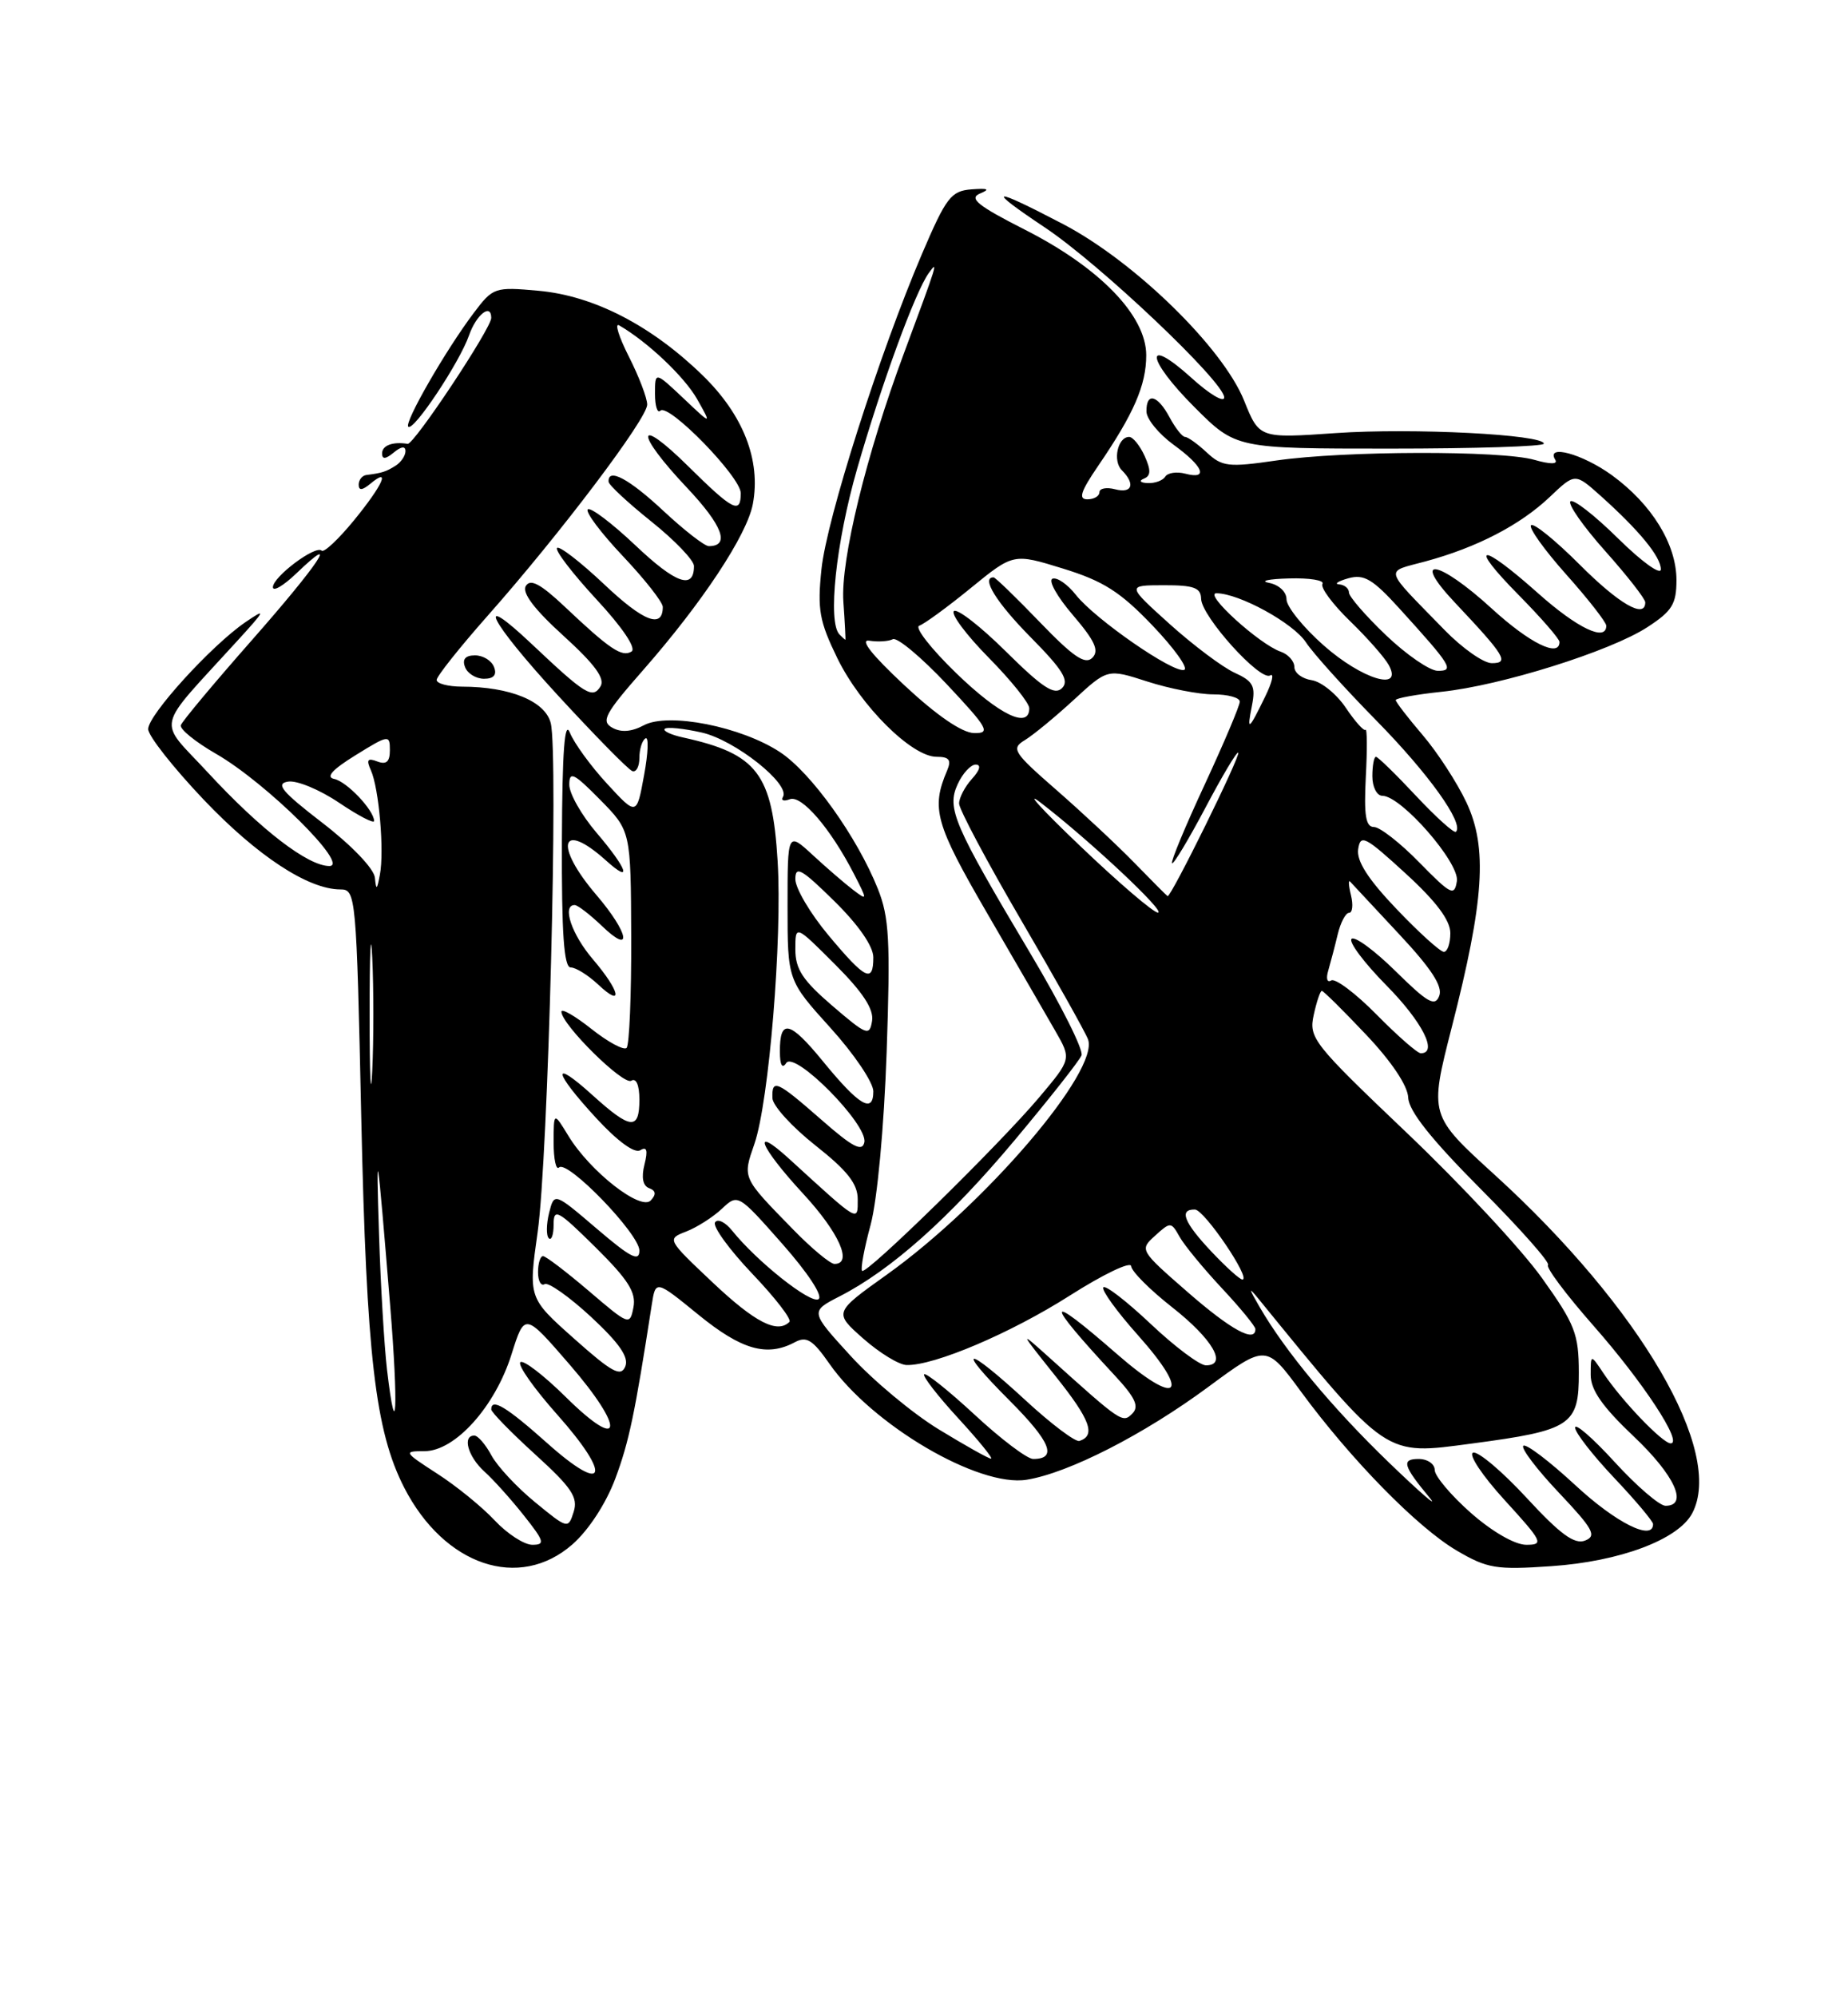 <?xml version="1.0" encoding="UTF-8" standalone="no"?>
<!DOCTYPE svg PUBLIC "-//W3C//DTD SVG 1.1//EN" "http://www.w3.org/Graphics/SVG/1.1/DTD/svg11.dtd" >
<svg xmlns="http://www.w3.org/2000/svg" xmlns:xlink="http://www.w3.org/1999/xlink" version="1.1" viewBox="0 0 237 256">
 <g >
 <path fill="currentColor"
d=" M 73.42 197.94 C 75.49 196.12 77.72 192.70 78.91 189.52 C 80.67 184.80 81.41 181.28 83.58 167.27 C 84.08 164.04 84.08 164.04 89.58 168.52 C 95.11 173.02 98.36 173.95 101.95 172.03 C 103.44 171.23 104.23 171.73 106.36 174.78 C 111.82 182.62 125.51 190.67 131.68 189.66 C 137.06 188.79 146.69 183.87 154.94 177.78 C 162.38 172.29 162.38 172.29 166.87 178.40 C 173.26 187.09 181.79 195.79 186.82 198.74 C 190.74 201.04 191.87 201.23 198.95 200.74 C 207.75 200.14 215.21 197.34 217.01 193.98 C 221.20 186.14 210.40 167.62 191.72 150.61 C 183.30 142.95 183.30 142.95 186.17 131.72 C 190.35 115.42 190.79 108.65 188.07 102.86 C 186.87 100.31 184.34 96.42 182.44 94.20 C 180.55 91.99 179.00 89.98 179.00 89.73 C 179.00 89.49 181.63 89.01 184.85 88.67 C 192.48 87.88 206.50 83.48 211.25 80.40 C 214.44 78.33 215.00 77.44 215.00 74.35 C 215.00 69.75 211.83 64.62 206.71 60.90 C 202.94 58.17 198.19 56.88 199.46 58.94 C 199.82 59.52 198.80 59.52 196.78 58.94 C 192.52 57.72 172.38 57.77 163.71 59.02 C 157.53 59.92 156.73 59.82 154.77 58.00 C 153.59 56.90 152.33 56.00 151.98 56.00 C 151.63 56.00 150.74 54.88 150.00 53.50 C 148.45 50.60 146.99 50.23 147.03 52.75 C 147.04 53.71 148.61 55.62 150.50 57.00 C 154.35 59.79 155.04 61.51 152.00 60.71 C 150.90 60.42 149.75 60.60 149.44 61.09 C 149.13 61.59 148.12 61.96 147.19 61.92 C 146.24 61.88 146.02 61.63 146.70 61.35 C 147.60 60.99 147.62 60.27 146.79 58.43 C 146.18 57.10 145.29 56.00 144.81 56.00 C 143.34 56.00 142.67 59.07 143.87 60.27 C 145.64 62.04 145.20 63.29 143.00 62.71 C 141.90 62.42 141.00 62.60 141.00 63.09 C 141.00 63.59 140.30 64.00 139.45 64.00 C 138.27 64.00 138.59 63.00 140.81 59.75 C 145.41 53.03 147.00 49.37 147.00 45.53 C 147.00 40.46 141.05 34.31 131.42 29.43 C 125.39 26.37 124.22 25.42 125.67 24.81 C 127.02 24.25 126.74 24.11 124.59 24.27 C 121.97 24.48 121.35 25.28 118.26 32.50 C 112.78 45.33 106.02 66.51 105.35 72.96 C 104.81 78.13 105.08 79.63 107.39 84.37 C 110.39 90.50 116.93 97.00 120.11 97.00 C 121.73 97.00 122.04 97.40 121.47 98.75 C 119.39 103.61 119.94 105.59 126.57 117.00 C 130.25 123.33 134.19 130.13 135.33 132.12 C 137.41 135.74 137.41 135.74 133.30 140.62 C 128.19 146.69 111.10 163.43 110.56 162.89 C 110.34 162.68 110.83 160.02 111.65 157.00 C 112.51 153.79 113.37 144.56 113.71 134.84 C 114.20 120.56 114.04 117.57 112.58 113.92 C 109.92 107.27 104.05 99.06 100.06 96.42 C 95.09 93.13 85.71 91.28 82.57 92.96 C 81.00 93.80 79.65 93.91 78.52 93.27 C 77.05 92.45 77.57 91.48 82.46 85.91 C 90.05 77.27 95.80 68.58 96.55 64.60 C 97.60 59.00 95.33 53.19 90.11 48.11 C 83.54 41.72 76.15 37.91 69.08 37.27 C 63.43 36.76 63.23 36.83 60.75 40.12 C 57.17 44.86 51.82 54.15 52.36 54.69 C 53.02 55.35 58.94 46.46 60.15 42.99 C 61.08 40.32 63.00 38.81 63.00 40.75 C 63.00 42.09 53.08 57.02 52.28 56.89 C 50.37 56.58 49.00 57.09 49.00 58.12 C 49.00 58.90 49.46 58.86 50.50 58.00 C 51.45 57.21 52.00 57.15 52.00 57.82 C 52.00 58.40 51.44 59.24 50.75 59.68 C 49.52 60.46 48.99 60.63 47.00 60.88 C 46.45 60.94 46.00 61.51 46.00 62.12 C 46.00 62.90 46.46 62.86 47.50 62.00 C 50.17 59.78 49.09 62.18 45.39 66.70 C 43.40 69.13 41.54 70.87 41.25 70.58 C 40.49 69.82 35.00 73.93 35.00 75.26 C 35.00 75.87 36.35 75.08 38.00 73.50 C 43.81 67.93 40.90 72.29 32.25 82.11 C 27.44 87.57 23.36 92.45 23.19 92.95 C 23.02 93.44 25.05 95.09 27.69 96.61 C 34.12 100.30 44.94 111.00 42.24 111.00 C 39.49 111.00 33.45 106.36 26.68 99.04 C 20.14 91.96 19.70 93.93 30.48 82.09 C 34.08 78.15 34.18 77.90 31.47 79.75 C 27.11 82.73 19.00 91.64 19.00 93.45 C 19.00 94.30 22.19 98.35 26.08 102.45 C 32.96 109.69 39.52 114.00 43.66 114.00 C 45.64 114.00 45.71 114.73 46.33 143.25 C 47.00 173.79 48.12 183.40 51.83 190.66 C 56.98 200.69 66.59 203.93 73.42 197.94 Z  M 197.99 56.87 C 198.00 55.69 181.16 54.83 171.31 55.51 C 161.50 56.19 161.50 56.19 159.55 51.34 C 156.81 44.54 145.49 33.51 136.35 28.73 C 127.03 23.86 126.29 24.01 134.05 29.19 C 141.11 33.91 157.00 48.96 157.00 50.94 C 157.00 51.65 155.11 50.53 152.81 48.44 C 146.66 42.89 146.97 45.97 153.19 52.19 C 158.50 57.50 158.50 57.50 178.24 57.50 C 189.10 57.50 197.99 57.22 197.99 56.87 Z  M 63.44 194.87 C 61.82 193.14 58.50 190.44 56.05 188.87 C 51.77 186.10 51.71 186.00 54.44 186.00 C 58.36 186.00 63.49 180.31 65.60 173.59 C 67.29 168.24 67.29 168.24 73.02 174.86 C 80.24 183.19 79.89 186.30 72.55 179.05 C 69.71 176.25 67.09 174.24 66.73 174.60 C 66.37 174.97 68.49 177.97 71.44 181.29 C 78.54 189.26 77.72 191.70 70.20 184.99 C 64.94 180.30 63.00 179.13 63.00 180.65 C 63.00 181.00 65.54 183.60 68.64 186.42 C 73.32 190.67 74.16 191.93 73.57 193.78 C 72.87 195.99 72.81 195.98 68.62 192.54 C 66.28 190.63 63.76 187.92 63.02 186.53 C 62.27 185.14 61.29 184.00 60.83 184.00 C 59.26 184.00 60.01 186.69 62.11 188.60 C 63.27 189.64 65.56 192.19 67.19 194.25 C 69.81 197.55 69.94 198.00 68.27 198.00 C 67.23 198.00 65.05 196.59 63.44 194.87 Z  M 188.64 193.92 C 186.09 191.67 184.00 189.19 184.00 188.42 C 184.00 187.64 183.07 187.00 181.94 187.00 C 179.69 187.00 179.93 187.86 183.37 192.00 C 184.52 193.38 182.17 191.35 178.17 187.50 C 170.93 180.53 164.83 173.21 161.53 167.50 C 160.11 165.06 160.09 164.87 161.42 166.50 C 178.10 186.95 177.48 186.52 188.78 185.02 C 201.52 183.33 202.50 182.68 202.48 175.93 C 202.47 170.97 202.00 169.75 197.76 163.82 C 195.18 160.19 187.38 151.82 180.43 145.21 C 168.41 133.77 167.83 133.04 168.48 130.09 C 168.85 128.39 169.32 127.00 169.52 127.00 C 169.72 127.00 172.27 129.52 175.19 132.61 C 178.47 136.07 180.54 139.17 180.60 140.69 C 180.67 142.40 183.54 146.01 189.88 152.38 C 194.93 157.45 198.82 161.84 198.53 162.14 C 198.23 162.44 200.85 165.93 204.34 169.90 C 210.73 177.15 215.88 185.00 214.26 185.00 C 213.23 185.00 208.00 179.55 205.65 176.03 C 204.00 173.55 204.00 173.55 204.00 176.22 C 204.00 178.16 205.51 180.31 209.50 184.09 C 214.77 189.07 216.57 193.00 213.60 193.00 C 212.83 193.00 209.91 190.49 207.10 187.42 C 204.30 184.35 202.00 182.35 202.00 182.98 C 202.00 183.61 204.25 186.50 207.00 189.41 C 209.75 192.31 212.00 194.99 212.00 195.35 C 212.00 197.57 207.25 195.20 202.03 190.36 C 198.68 187.26 195.68 184.99 195.36 185.31 C 195.04 185.63 197.09 188.33 199.92 191.32 C 204.33 195.98 204.81 196.86 203.28 197.46 C 201.93 197.99 200.11 196.67 195.79 191.99 C 192.65 188.59 189.55 185.98 188.92 186.19 C 188.28 186.41 190.11 189.15 192.98 192.29 C 197.84 197.61 198.03 198.00 195.74 198.00 C 194.29 198.00 191.38 196.33 188.64 193.92 Z  M 120.40 183.21 C 117.05 181.17 111.96 176.93 109.10 173.80 C 103.89 168.10 103.89 168.10 107.69 166.15 C 114.31 162.76 121.77 156.12 130.12 146.15 C 134.57 140.84 138.43 135.95 138.70 135.27 C 138.98 134.59 136.04 128.74 132.18 122.27 C 122.27 105.64 121.40 103.62 122.81 100.53 C 123.44 99.14 124.49 98.00 125.13 98.00 C 125.86 98.00 125.68 98.70 124.65 99.83 C 123.74 100.83 123.00 102.26 123.00 102.99 C 123.00 103.72 126.57 110.43 130.94 117.91 C 135.31 125.38 139.17 132.26 139.53 133.20 C 141.05 137.20 126.39 154.34 113.71 163.39 C 106.93 168.23 106.93 168.23 110.71 171.57 C 112.80 173.41 115.30 174.94 116.27 174.96 C 119.84 175.04 129.62 170.88 137.21 166.05 C 141.50 163.32 145.03 161.63 145.07 162.29 C 145.12 162.96 147.48 165.32 150.32 167.55 C 155.50 171.62 157.48 175.00 154.66 175.00 C 153.85 175.00 150.65 172.60 147.55 169.67 C 144.44 166.74 141.72 164.64 141.49 165.01 C 141.26 165.38 143.27 168.15 145.96 171.16 C 152.87 178.92 151.07 180.39 143.15 173.47 C 133.95 165.45 133.86 166.51 142.92 176.25 C 145.61 179.14 146.13 180.27 145.21 181.19 C 143.97 182.43 143.82 182.33 134.59 174.02 C 130.67 170.50 130.67 170.50 135.37 176.39 C 139.83 181.97 140.57 183.98 138.44 184.69 C 137.92 184.86 134.82 182.52 131.54 179.50 C 123.80 172.35 122.34 172.38 129.51 179.55 C 134.75 184.80 135.64 187.00 132.50 187.00 C 131.74 187.00 128.37 184.46 125.03 181.36 C 121.68 178.26 118.75 175.92 118.52 176.15 C 118.29 176.38 120.26 178.92 122.89 181.78 C 125.53 184.65 127.42 186.98 127.09 186.96 C 126.77 186.95 123.76 185.26 120.40 183.21 Z  M 49.63 175.53 C 49.28 172.49 48.81 164.72 48.61 158.25 C 48.21 145.88 48.34 146.65 50.04 167.37 C 51.10 180.34 50.84 185.76 49.63 175.53 Z  M 73.63 171.58 C 67.76 166.36 67.76 166.36 68.95 157.93 C 70.30 148.44 71.63 96.67 70.63 92.68 C 69.93 89.87 65.41 88.02 59.25 88.01 C 57.46 88.00 56.00 87.62 56.00 87.15 C 56.00 86.69 58.95 82.98 62.56 78.90 C 71.81 68.46 83.00 53.66 83.00 51.86 C 83.00 51.02 81.94 48.25 80.65 45.71 C 79.36 43.16 78.80 41.36 79.40 41.70 C 83.03 43.80 87.76 48.27 89.40 51.15 C 91.29 54.50 91.29 54.50 87.65 51.05 C 84.00 47.61 84.00 47.61 84.00 50.47 C 84.00 52.05 84.31 53.02 84.69 52.64 C 85.72 51.62 95.00 61.13 95.00 63.21 C 95.00 65.95 94.01 65.44 88.28 59.78 C 81.52 53.10 81.36 55.38 88.09 62.50 C 92.67 67.35 93.67 70.00 90.90 70.00 C 90.36 70.00 87.75 67.97 85.10 65.50 C 80.67 61.36 77.93 59.90 78.05 61.75 C 78.07 62.16 80.55 64.46 83.55 66.86 C 86.55 69.26 89.00 71.82 89.00 72.55 C 89.00 75.63 86.67 74.81 81.49 69.90 C 78.46 67.04 75.71 64.96 75.38 65.29 C 75.05 65.62 77.08 68.32 79.89 71.29 C 82.70 74.26 85.00 77.19 85.00 77.79 C 85.00 80.62 82.54 79.68 77.49 74.90 C 74.46 72.04 71.73 69.93 71.44 70.23 C 71.14 70.53 73.41 73.49 76.48 76.81 C 79.85 80.44 81.64 83.11 80.99 83.51 C 79.76 84.27 78.20 83.22 72.37 77.71 C 69.32 74.84 68.02 74.15 67.44 75.10 C 66.91 75.96 68.49 78.07 72.26 81.49 C 76.29 85.15 77.63 86.98 77.01 87.98 C 76.00 89.61 75.07 89.04 68.27 82.62 C 60.66 75.43 62.73 79.54 71.54 89.12 C 76.29 94.28 80.58 98.65 81.09 98.83 C 81.59 99.02 82.00 98.26 82.00 97.14 C 82.00 96.03 82.35 94.90 82.78 94.64 C 83.21 94.37 83.13 96.50 82.60 99.36 C 81.65 104.57 81.65 104.57 77.86 100.46 C 75.77 98.20 73.63 95.25 73.09 93.92 C 72.41 92.20 72.11 96.22 72.06 107.75 C 72.02 119.65 72.32 124.00 73.19 124.00 C 73.84 124.00 75.41 124.98 76.69 126.17 C 79.99 129.28 79.55 127.07 76.04 122.96 C 73.31 119.77 72.04 116.00 73.70 116.00 C 74.08 116.00 75.65 117.21 77.20 118.69 C 81.18 122.51 80.67 119.61 76.50 114.73 C 70.99 108.29 71.91 105.06 77.75 110.32 C 81.16 113.39 80.44 111.34 76.50 106.73 C 74.58 104.48 73.00 101.71 73.01 100.57 C 73.01 98.80 73.59 99.08 76.96 102.50 C 80.90 106.50 80.90 106.50 80.95 120.08 C 80.98 127.55 80.71 133.95 80.36 134.31 C 80.01 134.66 77.98 133.57 75.86 131.89 C 73.74 130.21 72.00 129.21 72.00 129.67 C 72.00 131.30 79.94 139.15 80.96 138.52 C 81.59 138.13 82.00 139.08 82.00 140.94 C 82.00 144.90 80.89 144.80 76.00 140.38 C 70.65 135.54 70.93 137.32 76.48 143.33 C 79.19 146.27 81.39 147.88 82.11 147.43 C 82.96 146.91 83.11 147.43 82.65 149.27 C 82.23 150.92 82.45 152.00 83.25 152.29 C 84.12 152.61 84.18 153.09 83.46 153.86 C 82.18 155.24 75.67 150.15 72.89 145.58 C 71.01 142.50 71.01 142.50 71.00 146.42 C 71.00 148.57 71.31 150.02 71.69 149.64 C 72.74 148.59 82.00 158.16 82.00 160.29 C 82.00 161.77 80.87 161.19 76.54 157.49 C 71.08 152.83 71.08 152.83 70.42 155.46 C 70.06 156.91 70.04 158.37 70.38 158.71 C 70.72 159.05 71.00 158.26 71.00 156.95 C 71.00 154.80 71.53 155.09 76.35 159.85 C 80.56 164.01 81.60 165.65 81.24 167.55 C 80.78 169.92 80.68 169.88 75.53 165.48 C 72.64 163.02 70.00 161.00 69.64 161.00 C 69.29 161.00 69.00 161.93 69.00 163.06 C 69.00 164.19 69.38 164.88 69.85 164.59 C 70.31 164.31 72.99 166.19 75.79 168.78 C 79.44 172.17 80.68 173.97 80.19 175.15 C 79.62 176.52 78.48 175.90 73.63 171.58 Z  M 63.36 85.50 C 63.05 84.67 61.95 84.00 60.92 84.00 C 59.68 84.00 59.25 84.50 59.64 85.50 C 59.95 86.33 61.05 87.00 62.08 87.00 C 63.32 87.00 63.75 86.50 63.36 85.50 Z  M 152.30 165.60 C 146.16 160.25 146.13 160.19 148.14 158.38 C 150.11 156.59 150.20 156.60 151.27 158.51 C 151.87 159.59 154.31 162.55 156.68 165.09 C 159.06 167.63 161.00 170.00 161.00 170.35 C 161.00 172.17 157.86 170.45 152.30 165.60 Z  M 91.43 164.41 C 85.53 158.84 85.51 158.81 88.00 157.85 C 89.37 157.32 91.43 156.01 92.57 154.94 C 94.63 153.00 94.65 153.00 100.33 159.43 C 103.64 163.18 105.58 166.14 104.97 166.52 C 103.95 167.15 97.09 161.71 93.89 157.73 C 93.01 156.63 92.02 156.16 91.70 156.68 C 91.38 157.20 93.52 160.15 96.46 163.24 C 99.41 166.33 101.56 169.11 101.24 169.43 C 99.70 170.97 96.84 169.51 91.43 164.41 Z  M 155.37 160.43 C 151.83 156.68 151.16 154.98 153.25 155.03 C 154.46 155.06 160.52 164.00 159.33 164.00 C 159.00 164.00 157.22 162.39 155.37 160.43 Z  M 101.77 157.64 C 95.13 150.85 95.22 151.04 96.76 146.59 C 98.62 141.17 100.33 120.35 99.73 110.40 C 99.05 99.15 97.12 96.62 87.63 94.53 C 86.05 94.19 84.98 93.68 85.25 93.42 C 85.52 93.15 87.65 93.36 89.99 93.89 C 94.26 94.85 101.41 100.52 100.41 102.15 C 100.13 102.60 100.52 102.74 101.29 102.44 C 102.80 101.86 106.51 106.18 109.51 112.00 C 111.27 115.43 111.27 115.47 109.40 114.05 C 108.36 113.26 106.04 111.26 104.25 109.61 C 101.00 106.61 101.00 106.61 101.00 116.13 C 101.00 125.66 101.00 125.66 106.50 131.74 C 109.53 135.08 112.00 138.74 112.00 139.88 C 112.00 142.79 110.18 141.71 105.53 136.02 C 101.27 130.81 99.99 130.53 100.02 134.81 C 100.02 136.50 100.32 137.04 100.82 136.26 C 101.88 134.59 111.32 144.14 110.85 146.41 C 110.58 147.68 109.35 147.04 105.34 143.52 C 99.60 138.50 98.98 138.22 99.06 140.75 C 99.09 141.71 101.56 144.43 104.56 146.80 C 108.68 150.05 110.00 151.73 110.00 153.72 C 110.00 156.65 110.27 156.81 101.25 148.57 C 96.24 144.00 97.40 146.94 103.00 153.00 C 107.61 157.99 109.40 162.00 107.02 162.00 C 106.48 162.00 104.11 160.04 101.77 157.64 Z  M 47.40 130.00 C 47.40 122.03 47.55 118.76 47.74 122.75 C 47.93 126.74 47.93 133.26 47.74 137.25 C 47.55 141.24 47.40 137.97 47.40 130.00 Z  M 176.54 130.04 C 173.86 127.32 171.24 125.35 170.72 125.67 C 170.20 125.99 170.03 125.42 170.35 124.38 C 170.65 123.34 171.20 121.26 171.56 119.75 C 171.92 118.24 172.58 117.00 173.01 117.00 C 173.45 117.00 173.56 115.99 173.26 114.75 C 172.95 113.51 172.91 112.72 173.15 113.00 C 173.40 113.28 176.22 116.30 179.42 119.72 C 183.56 124.14 185.05 126.43 184.58 127.64 C 184.04 129.07 183.10 128.54 178.99 124.49 C 176.27 121.81 173.72 119.94 173.33 120.34 C 172.94 120.73 174.95 123.41 177.81 126.31 C 182.41 130.97 184.46 135.00 182.21 135.00 C 181.78 135.00 179.23 132.77 176.54 130.04 Z  M 106.75 128.92 C 102.94 125.65 102.00 124.22 102.00 121.68 C 102.00 118.52 102.00 118.52 107.09 123.61 C 110.66 127.18 112.08 129.34 111.84 130.85 C 111.52 132.84 111.16 132.70 106.75 128.92 Z  M 106.25 119.88 C 103.91 117.08 102.00 113.85 102.00 112.68 C 102.00 110.91 102.80 111.37 107.00 115.50 C 110.11 118.56 112.00 121.29 112.00 122.71 C 112.00 126.05 110.99 125.55 106.25 119.88 Z  M 179.10 116.51 C 175.45 112.69 173.96 110.36 174.18 108.85 C 174.47 106.88 175.06 107.19 180.25 111.94 C 184.19 115.54 186.00 117.96 186.00 119.60 C 186.00 120.92 185.63 122.00 185.17 122.00 C 184.71 122.00 181.98 119.53 179.10 116.51 Z  M 138.50 108.41 C 133.55 103.69 131.30 101.21 133.50 102.91 C 139.79 107.75 149.60 116.95 148.50 116.97 C 147.95 116.99 143.45 113.14 138.50 108.41 Z  M 145.50 110.61 C 143.30 108.35 138.80 104.15 135.50 101.27 C 129.93 96.41 129.64 95.95 131.44 94.86 C 132.51 94.21 135.33 91.89 137.71 89.70 C 142.04 85.71 142.04 85.71 147.13 87.35 C 149.94 88.26 153.75 89.00 155.61 89.00 C 157.48 89.00 159.00 89.42 159.00 89.93 C 159.00 90.44 156.97 95.23 154.49 100.58 C 152.00 105.93 150.12 110.46 150.31 110.64 C 150.50 110.83 152.41 107.64 154.57 103.57 C 156.72 99.49 158.63 96.29 158.80 96.47 C 159.15 96.82 150.14 115.09 149.74 114.86 C 149.61 114.79 147.70 112.87 145.50 110.61 Z  M 182.04 110.56 C 179.59 108.05 176.96 106.00 176.21 106.00 C 175.15 106.00 174.91 104.53 175.16 99.58 C 175.35 96.05 175.33 93.33 175.12 93.54 C 174.92 93.75 173.78 92.48 172.59 90.71 C 171.40 88.94 169.43 87.36 168.22 87.18 C 167.00 87.00 166.00 86.25 166.00 85.50 C 166.00 84.75 165.21 83.86 164.25 83.53 C 161.53 82.60 154.30 76.03 156.00 76.04 C 158.91 76.05 165.87 79.86 167.49 82.34 C 168.39 83.72 172.44 88.21 176.49 92.33 C 183.21 99.16 187.79 105.55 186.72 106.61 C 186.49 106.84 184.19 104.77 181.61 102.02 C 179.03 99.26 176.71 97.00 176.46 97.00 C 176.21 97.00 176.00 98.12 176.00 99.50 C 176.00 100.88 176.58 102.00 177.29 102.00 C 179.70 102.00 187.20 110.59 186.84 112.93 C 186.53 114.91 186.09 114.69 182.04 110.56 Z  M 48.08 112.50 C 47.97 111.35 45.12 108.37 41.39 105.50 C 36.14 101.46 35.29 100.44 36.95 100.18 C 38.08 100.00 41.03 101.23 43.50 102.90 C 45.98 104.57 47.99 105.61 47.98 105.22 C 47.93 103.81 44.47 100.17 42.86 99.84 C 41.74 99.61 42.61 98.64 45.61 96.79 C 49.84 94.17 50.00 94.15 50.00 96.15 C 50.00 97.64 49.55 98.04 48.39 97.60 C 47.14 97.12 46.95 97.37 47.57 98.74 C 48.60 101.05 49.30 109.09 48.72 112.11 C 48.35 114.09 48.24 114.16 48.08 112.50 Z  M 116.00 87.85 C 111.78 83.91 110.20 81.91 111.50 82.12 C 112.60 82.30 113.95 82.21 114.50 81.93 C 115.05 81.64 118.16 84.24 121.42 87.70 C 126.73 93.36 127.09 94.00 124.92 93.96 C 123.38 93.93 120.13 91.70 116.00 87.85 Z  M 160.56 90.43 C 161.05 87.93 160.72 87.31 158.32 86.22 C 156.77 85.51 153.03 82.70 150.00 79.98 C 144.50 75.02 144.50 75.02 149.25 75.01 C 153.10 75.00 154.01 75.33 154.04 76.75 C 154.09 79.01 161.62 87.35 162.89 86.57 C 163.43 86.24 163.15 87.44 162.28 89.23 C 160.12 93.67 159.88 93.84 160.56 90.43 Z  M 122.62 86.27 C 119.39 83.14 117.26 80.41 117.89 80.20 C 118.52 79.99 121.50 77.82 124.50 75.37 C 129.97 70.91 129.97 70.91 136.34 72.88 C 141.50 74.47 143.68 75.86 147.80 80.17 C 150.60 83.10 152.43 85.66 151.87 85.86 C 150.51 86.34 140.42 79.35 137.98 76.25 C 136.93 74.91 135.58 73.97 134.99 74.17 C 134.39 74.37 135.56 76.47 137.59 78.83 C 140.43 82.15 141.00 83.40 140.08 84.32 C 139.16 85.23 137.63 84.18 133.36 79.75 C 130.32 76.59 127.64 74.00 127.42 74.00 C 125.78 74.00 127.79 77.24 132.21 81.71 C 136.30 85.85 137.16 87.24 136.20 88.20 C 135.24 89.16 133.70 88.15 129.02 83.52 C 125.74 80.27 122.73 77.94 122.33 78.33 C 121.94 78.73 123.95 81.41 126.81 84.31 C 129.66 87.20 132.00 90.11 132.00 90.78 C 132.00 93.49 128.18 91.65 122.62 86.27 Z  M 169.74 82.71 C 167.12 80.40 164.99 77.74 164.99 76.82 C 165.00 75.87 164.02 74.95 162.75 74.71 C 161.51 74.47 162.66 74.21 165.31 74.14 C 167.95 74.06 169.89 74.38 169.60 74.84 C 169.32 75.30 170.90 77.44 173.12 79.59 C 175.34 81.74 177.59 84.29 178.11 85.25 C 179.99 88.69 174.67 87.07 169.74 82.71 Z  M 177.75 81.42 C 175.14 78.93 173.00 76.46 173.00 75.95 C 173.00 75.43 172.44 74.96 171.75 74.90 C 171.06 74.85 171.59 74.50 172.92 74.12 C 174.93 73.56 176.04 74.22 179.45 77.97 C 186.17 85.37 186.56 86.00 184.37 85.98 C 183.34 85.96 180.36 83.91 177.75 81.42 Z  M 185.26 80.75 C 177.29 72.57 177.52 73.39 182.80 71.96 C 189.42 70.17 194.96 67.29 198.75 63.70 C 201.99 60.62 201.99 60.62 205.25 63.53 C 210.23 67.99 212.99 71.35 213.00 72.97 C 213.00 73.77 210.54 72.00 207.52 69.02 C 204.51 66.05 201.76 63.91 201.40 64.26 C 201.05 64.62 203.06 67.49 205.88 70.65 C 208.70 73.81 211.00 76.76 211.00 77.20 C 211.00 79.36 207.67 77.45 202.58 72.36 C 199.48 69.26 196.68 66.99 196.35 67.32 C 196.02 67.64 198.06 70.49 200.88 73.65 C 203.70 76.81 206.00 79.76 206.00 80.20 C 206.00 82.30 202.29 80.53 197.21 76.00 C 189.80 69.40 188.17 69.59 194.78 76.28 C 197.65 79.19 200.00 81.89 200.00 82.28 C 200.00 84.33 196.17 82.44 191.31 78.00 C 184.43 71.71 180.83 71.14 186.60 77.25 C 193.01 84.05 193.60 85.00 191.32 85.00 C 190.26 85.00 187.54 83.09 185.26 80.75 Z  M 107.67 81.33 C 106.12 79.78 107.20 69.55 109.92 60.10 C 113.08 49.13 117.37 37.41 119.11 35.00 C 120.38 33.24 120.25 33.65 115.96 45.19 C 111.10 58.23 107.79 71.79 108.16 77.12 C 108.35 79.80 108.46 82.00 108.42 82.00 C 108.37 82.00 108.03 81.70 107.67 81.33 Z "/>
</g>
</svg>